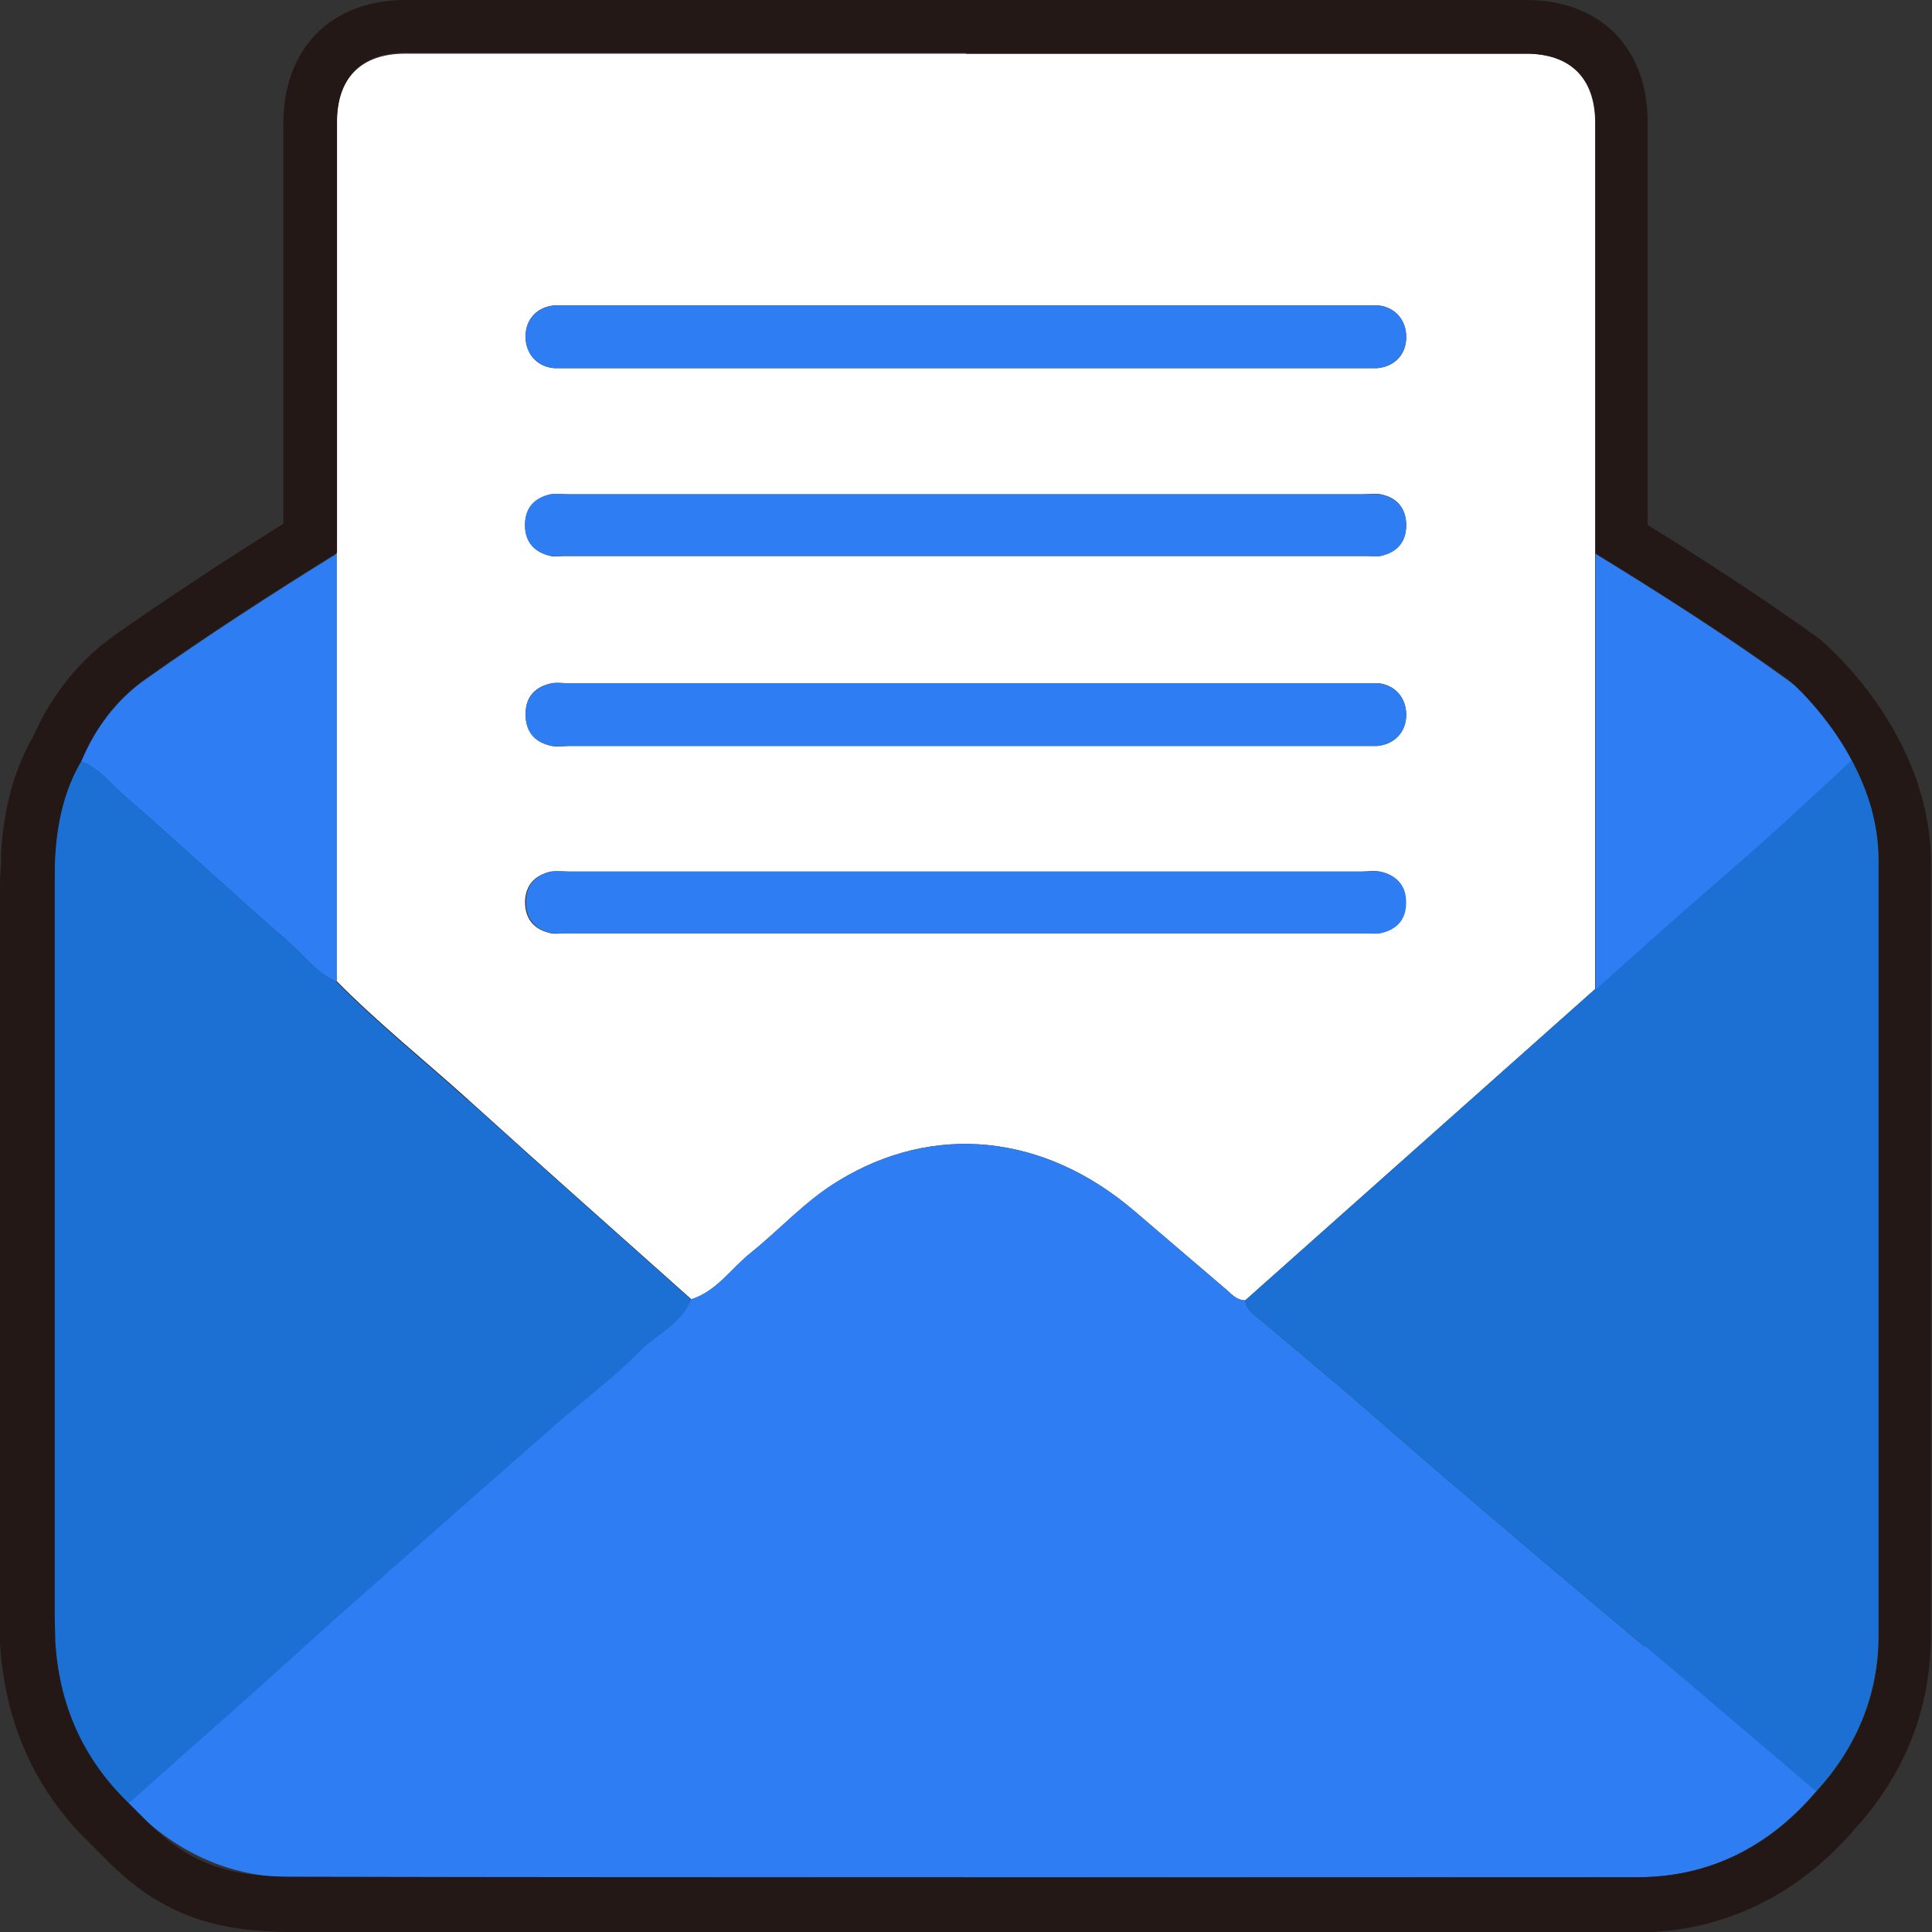 <svg width="36" height="36" viewBox="0 0 36 36" fill="none" xmlns="http://www.w3.org/2000/svg">
<rect x="0" y="0" width="36" height="36" fill="#333333" stroke="none"/>
<g clip-path="url(#clip0_4729_77144)">
<path d="M6.273 10.32C6.273 7.65 6.273 4.97 6.273 2.3C6.273 1.46 6.723 1 7.553 1C14.513 1 21.473 1 28.433 1C29.263 1 29.723 1.46 29.723 2.29C29.723 4.96 29.723 7.64 29.723 10.31C29.723 13.02 29.723 15.72 29.723 18.43C27.553 20.36 25.373 22.3 23.203 24.23C23.053 24.23 22.963 24.13 22.863 24.04C22.293 23.55 21.713 23.06 21.143 22.57C19.463 21.13 17.403 20.91 15.613 22.01C15.003 22.38 14.533 22.91 13.983 23.35C13.623 23.64 13.353 24.06 12.883 24.21C11.493 22.97 10.093 21.73 8.713 20.48C7.903 19.75 7.043 19.06 6.273 18.28C6.273 15.62 6.273 12.96 6.273 10.31V10.32ZM17.973 6.86C20.443 6.86 22.903 6.86 25.373 6.86C25.473 6.86 25.573 6.86 25.663 6.86C25.993 6.83 26.203 6.6 26.203 6.28C26.203 5.96 25.993 5.72 25.673 5.69C25.603 5.69 25.523 5.69 25.453 5.69C20.483 5.69 15.523 5.69 10.553 5.69C10.483 5.69 10.403 5.69 10.333 5.69C10.003 5.72 9.793 5.95 9.793 6.27C9.793 6.59 10.003 6.83 10.323 6.86C10.423 6.86 10.523 6.86 10.613 6.86C13.063 6.86 15.523 6.86 17.973 6.86ZM17.993 9.21C15.523 9.21 13.063 9.21 10.593 9.21C10.483 9.21 10.373 9.2 10.263 9.21C9.963 9.28 9.793 9.46 9.783 9.77C9.783 10.1 9.953 10.29 10.263 10.36C10.343 10.38 10.433 10.36 10.523 10.36C15.503 10.36 20.483 10.36 25.463 10.36C25.553 10.36 25.633 10.37 25.723 10.36C26.023 10.29 26.193 10.11 26.203 9.8C26.203 9.47 26.033 9.27 25.723 9.21C25.613 9.19 25.503 9.21 25.393 9.21C22.923 9.21 20.463 9.21 17.993 9.21ZM17.973 13.9C20.423 13.9 22.883 13.9 25.333 13.9C25.443 13.9 25.553 13.9 25.663 13.9C25.983 13.87 26.203 13.64 26.203 13.32C26.203 13 25.993 12.76 25.673 12.73C25.603 12.73 25.523 12.73 25.453 12.73C20.483 12.73 15.523 12.73 10.553 12.73C10.463 12.73 10.383 12.72 10.293 12.73C9.973 12.79 9.793 12.98 9.793 13.31C9.793 13.64 9.973 13.83 10.283 13.9C10.393 13.92 10.503 13.9 10.613 13.9C13.063 13.9 15.523 13.9 17.973 13.9ZM17.993 16.24C15.523 16.24 13.063 16.24 10.593 16.24C10.483 16.24 10.373 16.23 10.263 16.24C9.963 16.31 9.793 16.49 9.783 16.8C9.783 17.13 9.953 17.32 10.263 17.39C10.353 17.41 10.453 17.39 10.553 17.39C15.503 17.39 20.463 17.39 25.413 17.39C25.513 17.39 25.613 17.4 25.703 17.39C26.003 17.32 26.173 17.14 26.183 16.83C26.183 16.5 26.013 16.3 25.703 16.24C25.593 16.22 25.483 16.24 25.373 16.24C22.903 16.24 20.443 16.24 17.973 16.24H17.993Z" fill="white"/>
<path d="M33.833 33.39C32.773 32.49 31.703 31.58 30.643 30.68C29.583 29.79 28.523 28.9 27.473 28C26.713 27.36 25.963 26.7 25.213 26.05C24.663 25.58 24.103 25.11 23.543 24.64C23.403 24.52 23.233 24.43 23.203 24.23C25.373 22.3 27.553 20.36 29.723 18.43C30.263 17.95 30.813 17.46 31.353 16.98C31.903 16.5 32.453 16.03 32.993 15.54C33.493 15.09 33.993 14.62 34.493 14.16C34.643 14.2 34.653 14.34 34.693 14.45C34.883 14.97 35.003 15.5 35.003 16.05C35.003 20.86 35.003 25.66 35.003 30.47C35.003 31.58 34.593 32.56 33.843 33.38L33.833 33.39Z" fill="#1C70D3"/>
<path d="M34.501 14.17C34.001 14.63 33.511 15.09 33.001 15.55C32.461 16.04 31.901 16.51 31.36 16.99C30.811 17.47 30.27 17.96 29.73 18.44C29.73 15.73 29.73 13.03 29.73 10.32C30.951 11.07 32.16 11.84 33.321 12.68C33.85 13.06 34.23 13.59 34.511 14.18L34.501 14.17Z" fill="#2E7DF2"/>
<path d="M6.262 18.29C5.882 18.12 5.642 17.78 5.342 17.52C4.332 16.65 3.362 15.73 2.352 14.86C2.082 14.63 1.862 14.32 1.512 14.19C1.772 13.57 2.172 13.04 2.712 12.66C3.872 11.84 5.062 11.07 6.272 10.32C6.272 12.98 6.272 15.64 6.272 18.29H6.262Z" fill="#2E7DF2"/>
<path d="M8.702 20.49C7.892 19.76 7.032 19.07 6.262 18.29C5.882 18.12 5.642 17.78 5.342 17.52C4.332 16.65 3.362 15.73 2.352 14.86C2.082 14.63 1.862 14.32 1.512 14.19C1.192 14.73 1.062 15.33 1.022 15.95C1.022 16.12 1.012 16.29 1.012 16.46C1.012 21.01 1.012 25.57 1.012 30.12C1.012 30.28 1.012 30.44 1.022 30.6C1.102 31.78 1.542 32.8 2.392 33.62C3.112 32.98 3.832 32.35 4.542 31.71C5.282 31.05 6.022 30.37 6.772 29.71C7.972 28.65 9.182 27.59 10.382 26.53C10.892 26.08 11.432 25.67 11.922 25.19C12.242 24.87 12.702 24.68 12.882 24.22C11.492 22.98 10.092 21.74 8.712 20.49H8.702Z" fill="#1C70D3"/>
<path d="M17.973 6.86C15.523 6.86 13.063 6.86 10.613 6.86C10.513 6.86 10.413 6.86 10.323 6.86C10.003 6.83 9.793 6.59 9.793 6.27C9.793 5.95 10.013 5.72 10.333 5.69C10.403 5.69 10.483 5.69 10.553 5.69C15.523 5.69 20.483 5.69 25.453 5.69C25.523 5.69 25.603 5.69 25.673 5.69C25.993 5.72 26.203 5.96 26.203 6.28C26.203 6.6 25.983 6.83 25.663 6.86C25.563 6.86 25.463 6.86 25.373 6.86C22.903 6.86 20.443 6.86 17.973 6.86Z" fill="#2E7DF2"/>
<path d="M17.992 9.21C20.462 9.21 22.922 9.21 25.392 9.21C25.502 9.21 25.612 9.2 25.722 9.21C26.032 9.28 26.212 9.48 26.202 9.8C26.202 10.11 26.022 10.3 25.722 10.36C25.642 10.38 25.552 10.36 25.462 10.36C20.482 10.36 15.502 10.36 10.522 10.36C10.432 10.36 10.352 10.37 10.262 10.36C9.952 10.29 9.772 10.09 9.782 9.77C9.782 9.46 9.962 9.27 10.262 9.21C10.372 9.19 10.482 9.21 10.592 9.21C13.062 9.21 15.522 9.21 17.992 9.21Z" fill="#2E7DF2"/>
<path d="M17.973 13.9C15.523 13.9 13.063 13.9 10.613 13.9C10.503 13.9 10.393 13.91 10.283 13.9C9.963 13.84 9.793 13.64 9.793 13.31C9.793 12.98 9.983 12.79 10.293 12.73C10.373 12.71 10.463 12.73 10.553 12.73C15.523 12.73 20.483 12.73 25.453 12.73C25.523 12.73 25.603 12.73 25.673 12.73C25.993 12.76 26.203 13 26.203 13.32C26.203 13.64 25.983 13.87 25.663 13.9C25.553 13.9 25.443 13.9 25.333 13.9C22.883 13.9 20.423 13.9 17.973 13.9Z" fill="#2E7DF2"/>
<path d="M17.991 16.24C20.461 16.24 22.921 16.24 25.391 16.24C25.501 16.24 25.611 16.23 25.721 16.24C26.031 16.31 26.211 16.51 26.201 16.83C26.201 17.14 26.021 17.33 25.721 17.39C25.631 17.41 25.531 17.39 25.431 17.39C20.481 17.39 15.521 17.39 10.571 17.39C10.471 17.39 10.371 17.4 10.281 17.39C9.971 17.32 9.791 17.12 9.801 16.8C9.801 16.49 9.981 16.3 10.281 16.24C10.391 16.22 10.501 16.24 10.611 16.24C13.081 16.24 15.541 16.24 18.011 16.24H17.991Z" fill="#2E7DF2"/>
<path d="M30.641 30.68C29.581 29.79 28.521 28.9 27.471 28C26.711 27.36 25.961 26.7 25.211 26.05C24.661 25.58 24.101 25.11 23.541 24.64C23.401 24.52 23.231 24.43 23.201 24.23C23.051 24.23 22.961 24.13 22.861 24.04C22.291 23.55 21.711 23.06 21.141 22.57C19.461 21.13 17.401 20.91 15.611 22.01C15.001 22.38 14.531 22.91 13.981 23.35C13.621 23.64 13.351 24.06 12.881 24.21C12.701 24.67 12.241 24.86 11.921 25.18C11.441 25.66 10.901 26.07 10.381 26.52C9.171 27.58 7.971 28.64 6.771 29.7C6.021 30.36 5.291 31.03 4.541 31.7C3.821 32.34 3.101 32.97 2.391 33.61C3.221 34.48 4.241 34.98 5.431 34.98C13.791 35 22.141 34.99 30.501 34.98C31.851 34.98 32.961 34.41 33.841 33.38C32.781 32.48 31.721 31.57 30.651 30.67L30.641 30.68Z" fill="#2E7DF2"/>
<path d="M18 1C21.48 1 24.96 1 28.44 1C29.27 1 29.73 1.46 29.73 2.29C29.73 4.96 29.73 7.64 29.73 10.31C30.95 11.06 32.16 11.83 33.32 12.66C33.32 12.66 35.01 14.08 35.01 16.05C35.01 20.86 35.01 25.66 35.01 30.47C35.01 31.58 34.6 32.56 33.85 33.38C32.98 34.41 31.86 34.98 30.51 34.98C26.36 34.98 22.22 34.98 18.07 34.98C13.92 34.98 9.65 34.98 5.44 34.97C4.25 34.97 3.5 34.73 2.67 33.87L2.4 33.6C1.54 32.77 1.1 31.76 1.03 30.58C1.03 30.42 1.02 30.26 1.02 30.1C1.02 25.55 1.02 20.99 1.02 16.44C1.02 16.27 1.02 16.1 1.03 15.93C1.07 15.31 1.2 14.71 1.52 14.17C1.78 13.55 2.18 13.02 2.72 12.64C3.88 11.82 5.07 11.05 6.28 10.3C6.28 7.63 6.28 4.95 6.28 2.28C6.28 1.44 6.73 0.98 7.56 0.98C11.04 0.98 14.52 0.98 18 0.98M18 0H7.56C6.17 0 5.28 0.9 5.28 2.3V7.68V9.76C4.08 10.51 3.07 11.18 2.13 11.84C1.47 12.31 0.96 12.95 0.61 13.74C0.26 14.35 0.07 15.06 0.02 15.9V16.09C0.01 16.22 0 16.35 0 16.48V30.14C0 30.26 0 30.38 0 30.5V30.64C0.1 32.13 0.66 33.37 1.68 34.35L1.93 34.6C3.03 35.75 4.12 35.99 5.4 36C9.61 36 13.82 36.01 18.04 36.01C22.26 36.01 26.33 36.01 30.48 36.01C32.08 36.01 33.5 35.33 34.58 34.06C35.5 33.04 35.97 31.84 35.98 30.5C35.98 26.71 35.98 22.92 35.98 19.14V16.08C35.98 13.67 34.02 12 33.93 11.93C33.91 11.91 33.89 11.9 33.87 11.88C32.96 11.23 31.97 10.57 30.7 9.78V8.31V2.31C30.72 0.9 29.82 0 28.44 0H18Z" fill="#231815"/>
</g>
<defs>
<clipPath id="clip0_4729_77144">
<rect width="36" height="36" fill="white"/>
</clipPath>
</defs>
</svg>
